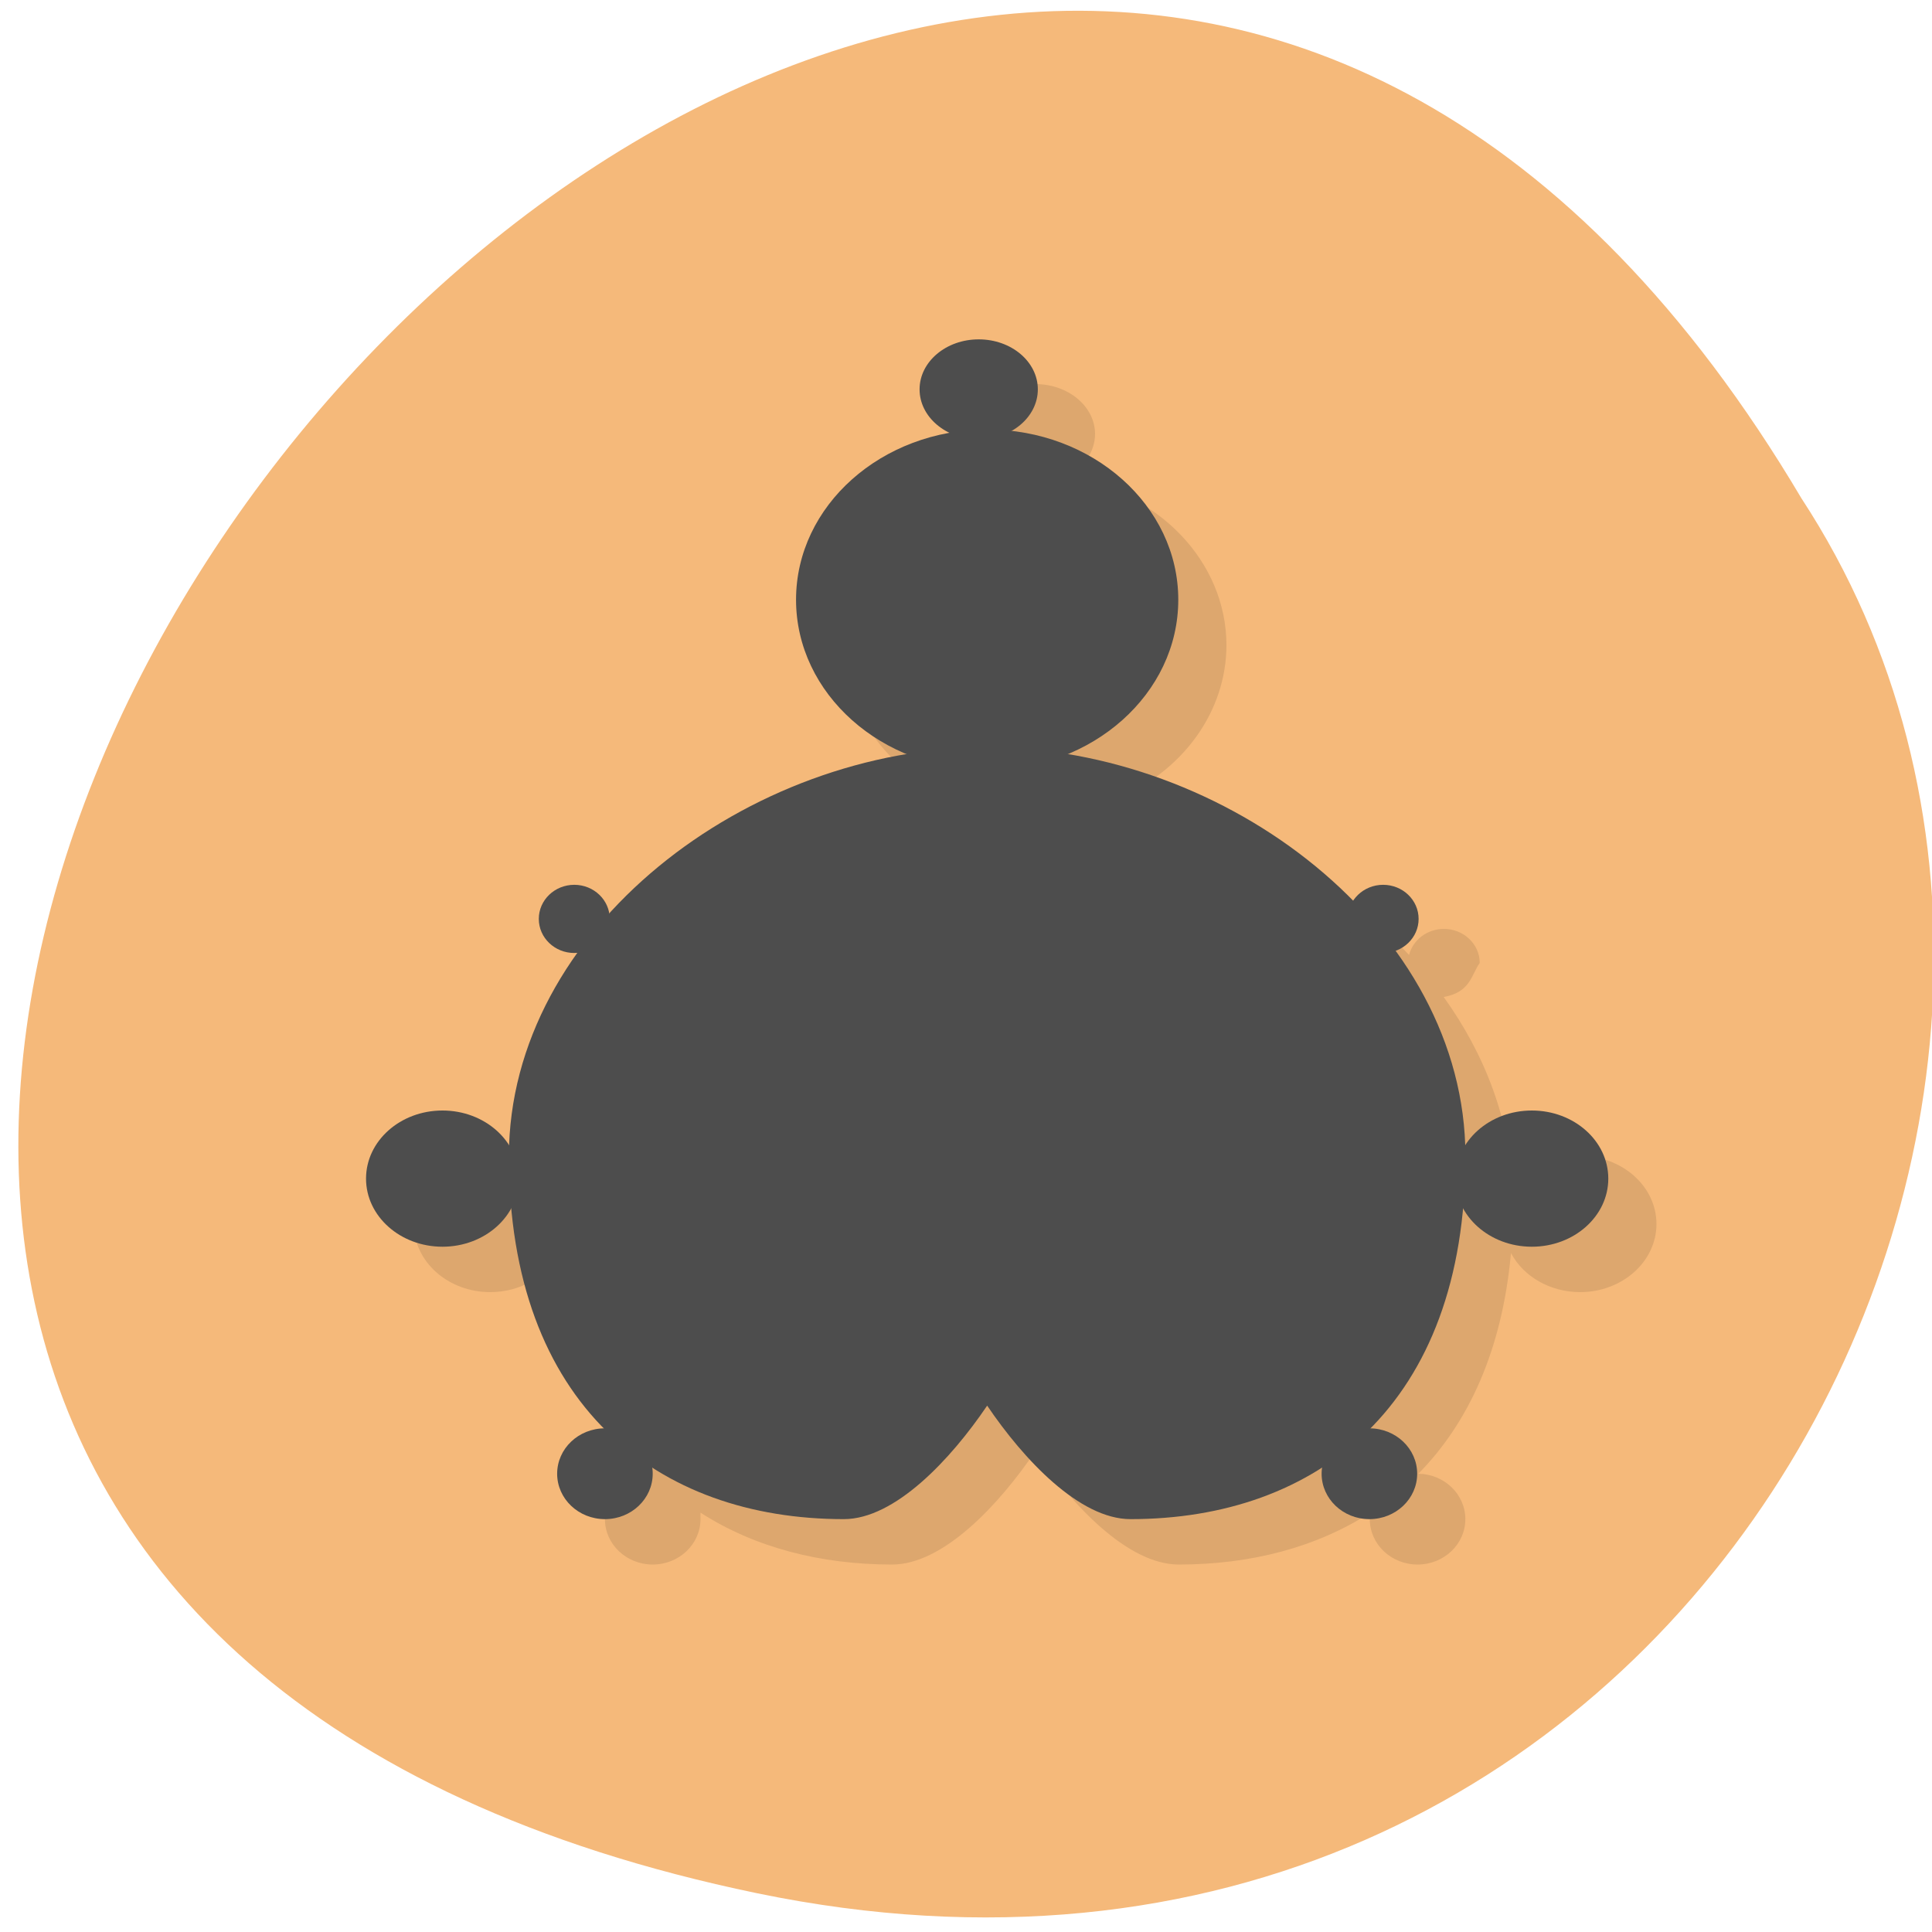 <svg xmlns="http://www.w3.org/2000/svg" viewBox="0 0 256 256"><path d="m 100.3 250.86 c -237.88 -49.33 17.492 -388.7 138.4 -184.83 51.828 79.19 -16.06 210.21 -138.4 184.83 z" fill="#f5b97a" color="#000"/><g transform="matrix(6.331 0 0 6.016 -21.14 -9.267)"><path d="m 25,10 c -0.69,0 -1.25,0.492 -1.25,1.1 0,0.391 0.237,0.752 0.621,0.949 -1.941,0.29 -3.37,1.859 -3.371,3.701 0.002,1.463 0.912,2.792 2.33,3.402 -2.364,0.41 -4.593,1.661 -6.152,3.422 C 17.097,22.237 16.796,22 16.449,22 c -0.414,0 -0.75,0.336 -0.75,0.75 0,0.414 0.336,0.75 0.75,0.75 l 0.004,0 c -0.867,1.265 -1.399,2.725 -1.445,4.291 C 14.73,27.304 14.189,27.001 13.6,27 12.716,27 12,27.672 12,28.5 c 0,0.828 0.716,1.5 1.6,1.5 0.619,0 1.182,-0.336 1.445,-0.861 0.184,2.132 0.888,3.741 1.939,4.861 C 16.438,34.008 16,34.454 16,35 c 0,0.552 0.448,1 1,1 0.552,0 1,-0.448 1,-1 0,-0.048 -0.003,-0.095 0,-0.143 1.134,0.768 2.514,1.143 4.01,1.143 1.068,0 2.238,-1.314 3,-2.5 0.762,1.186 1.932,2.5 3,2.5 1.497,0 2.877,-0.374 4.01,-1.143 -0.007,0.047 -0.011,0.095 -0.012,0.143 0,0.552 0.448,1 1,1 0.552,0 1,-0.448 1,-1 0,-0.546 -0.438,-0.991 -0.984,-1 1.051,-1.12 1.756,-2.729 1.939,-4.861 0.264,0.525 0.826,0.86 1.445,0.861 0.884,0 1.6,-0.672 1.6,-1.5 0,-0.828 -0.716,-1.5 -1.6,-1.5 -0.588,0 -1.129,0.303 -1.408,0.789 -0.046,-1.565 -0.579,-3.02 -1.445,-4.289 0.561,-0.105 0.575,-0.485 0.754,-0.75 0,-0.414 -0.336,-0.75 -0.75,-0.75 -0.346,0 -0.647,0.238 -0.729,0.574 -1.56,-1.761 -3.789,-3.01 -6.152,-3.422 1.418,-0.611 2.328,-1.939 2.33,-3.402 -0.003,-1.843 -1.433,-3.411 -3.375,-3.699 0.386,-0.196 0.624,-0.559 0.625,-0.951 0,-0.607 -0.56,-1.1 -1.25,-1.1" fill-opacity="0.098"/><g transform="translate(0 -1)" fill="#4d4d4d"><path d="m 24,19 c -5,0 -10,4 -10.01,9 0,5.504 3.118,8 7.01,8 1.068,0 2.238,-1.314 3,-2.5 0.762,1.186 1.932,2.5 3,2.5 3.888,0 7.01,-2.496 7.01,-8 C 34.004,23 29,19 24,19"/><g transform="matrix(0.039 0 0 0.038 6.273 -2.715)"><ellipse ry="28.981" rx="31.731" cy="363.98" cx="450"/><ellipse cy="670.91" cx="232.96" rx="19.04" ry="19.76"/><ellipse ry="19.76" rx="19.04" cx="667.04" cy="670.91"/></g><ellipse cx="12.6" cy="28.5" rx="1.6" ry="1.5"/><ellipse cx="35.4" cy="28.5" rx="1.6" ry="1.5"/><circle cx="16" cy="35" r="1"/><circle cx="32" cy="35" r="1"/><ellipse cx="24" cy="15.75" rx="4" ry="3.75"/></g></g></svg>